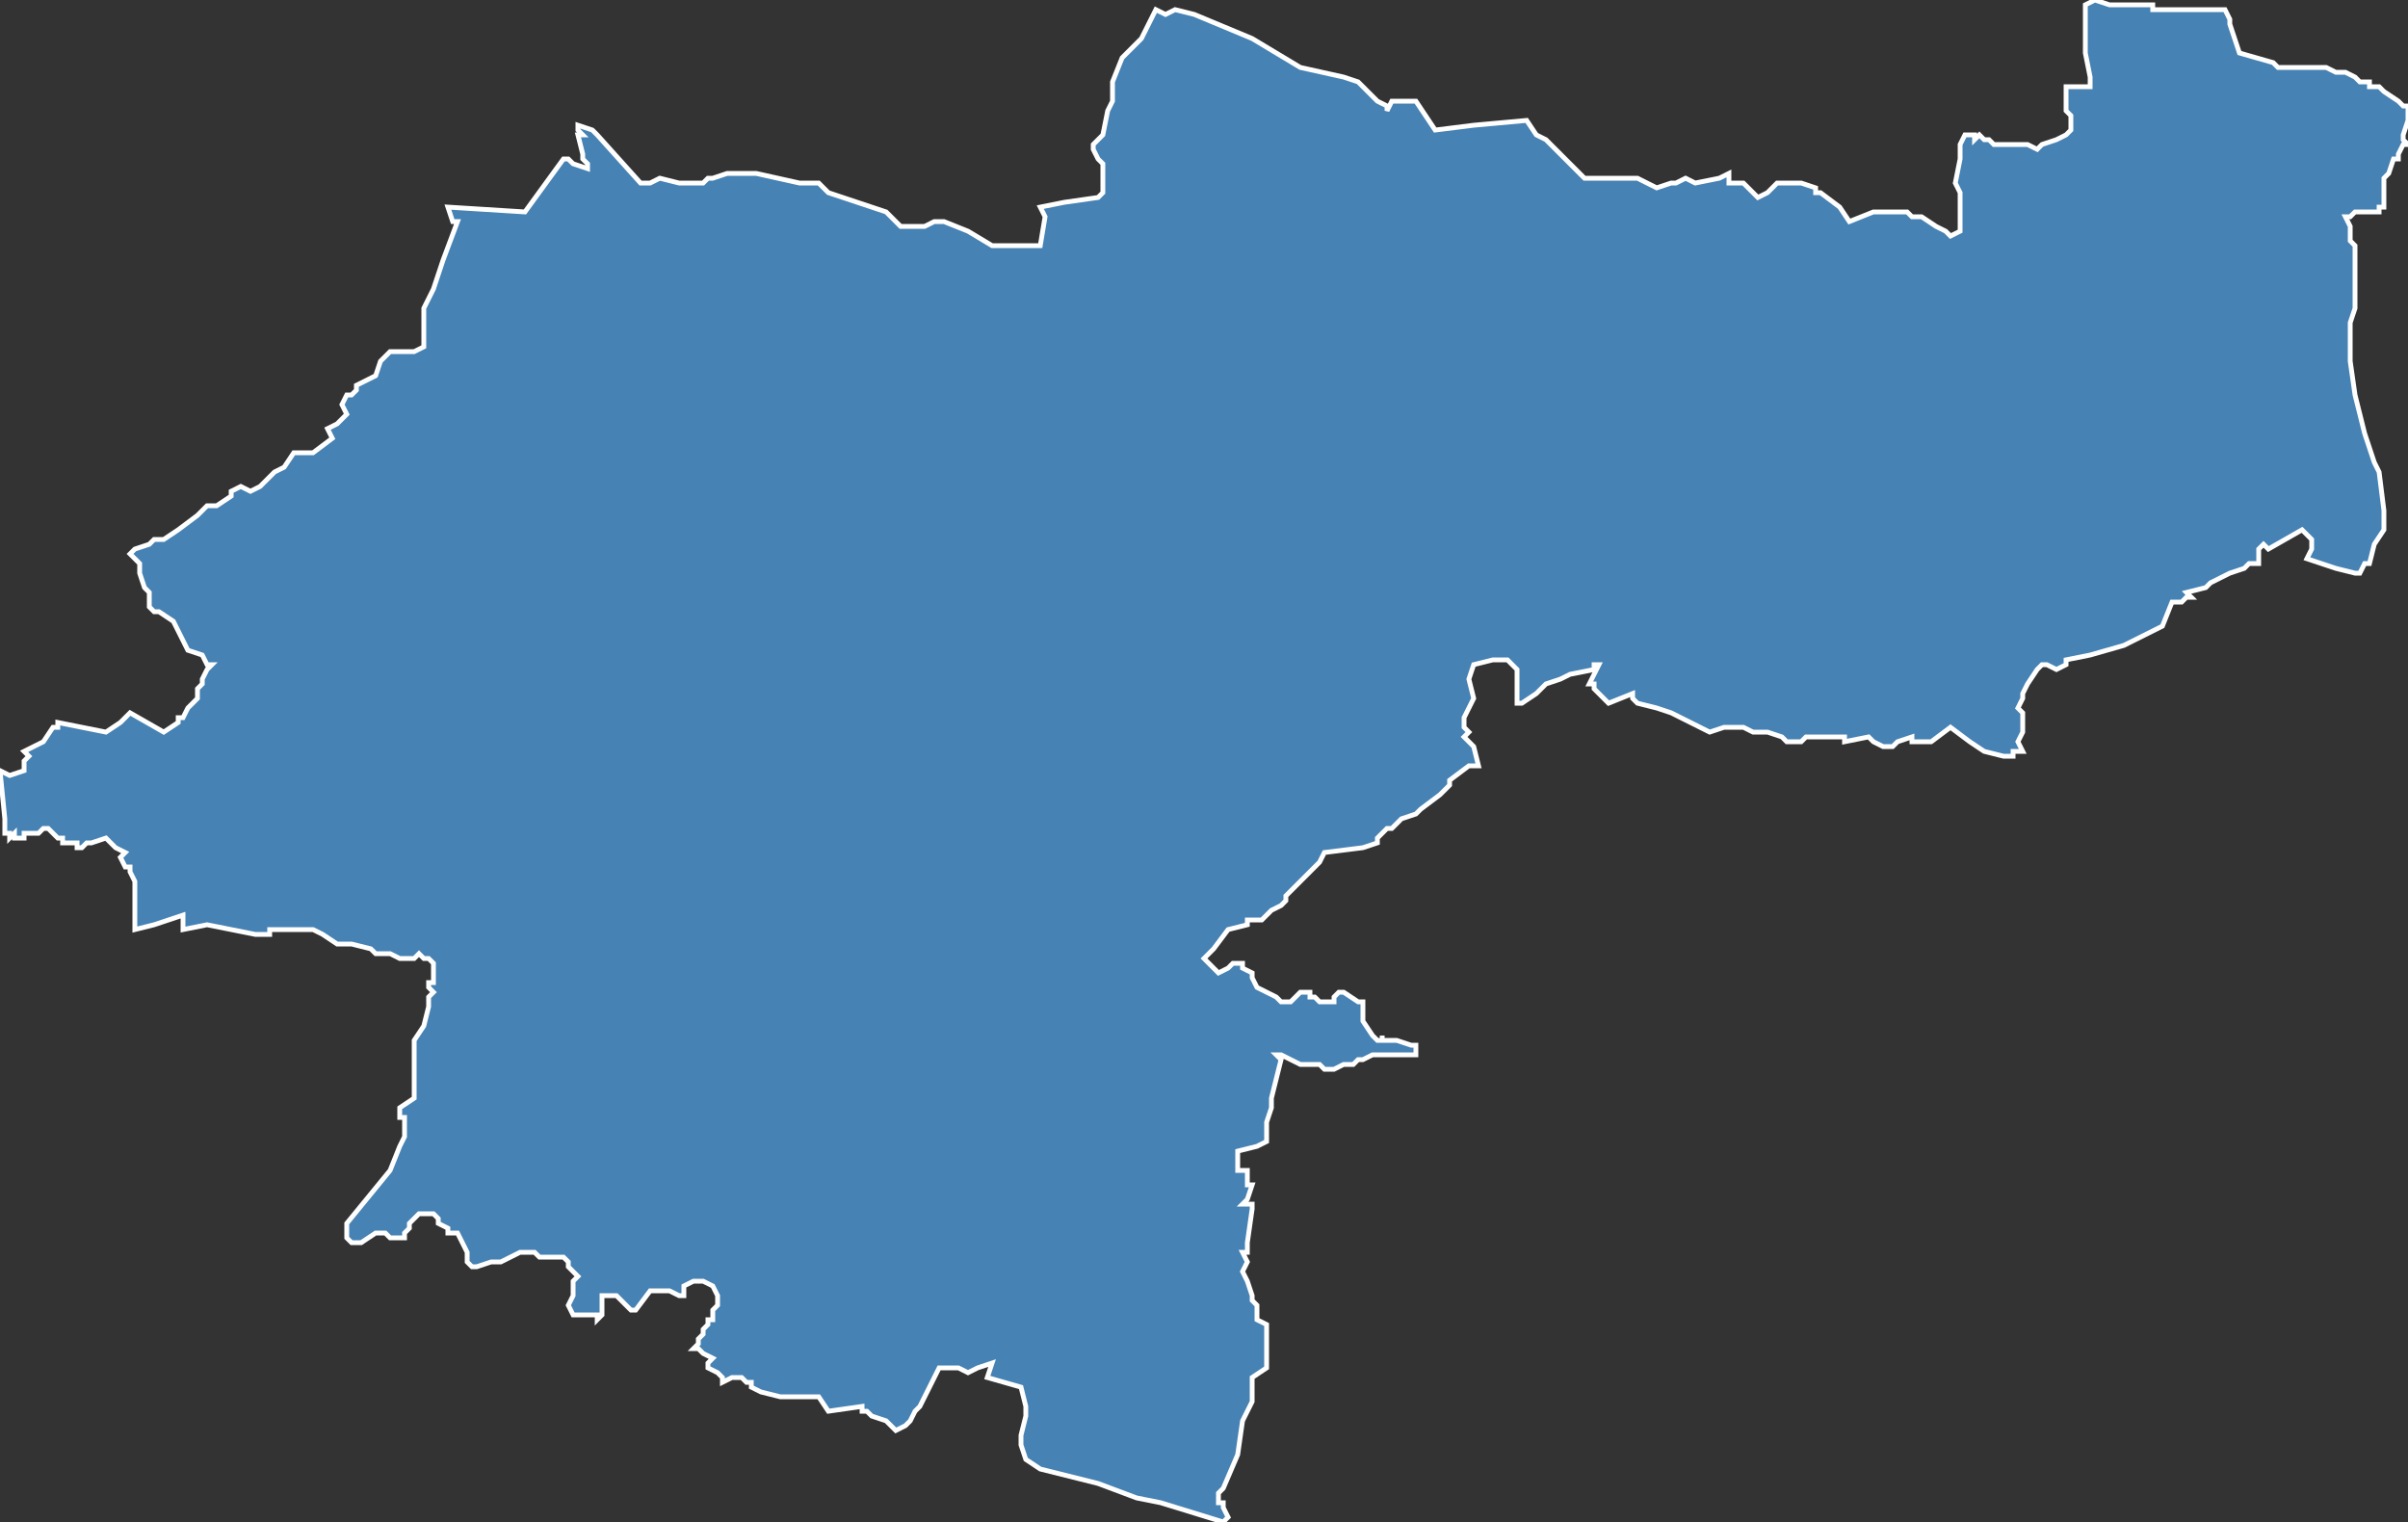 <?xml version="1.0" encoding="utf-8"?>
<svg version="1.1" id="svgmap" xmlns="http://www.w3.org/2000/svg" xmlns:xlink="http://www.w3.org/1999/xlink" x="0px" y="0px" width="100%" height="100%" viewBox="0 0 500 316">
<rect x="0" y="0" width="500" height="316" fill="#333333" stroke="none"/>
<polygon points="11,151 11,151 12,151 12,150 22,152 22,152 25,150 27,148 34,152 37,150 37,149 38,149 39,147 40,146 40,146 41,145 41,145 41,145 41,145 41,144 41,144 41,143 41,143 41,143 42,142 42,142 42,142 42,142 42,141 43,139 44,138 43,138 42,136 39,135 36,129 33,127 32,127 31,126 31,124 31,123 30,122 29,119 29,117 27,115 28,114 31,113 32,112 34,112 37,110 41,107 43,105 45,105 48,103 48,102 50,101 52,102 54,101 57,98 59,97 61,94 63,94 65,94 69,91 68,89 70,88 72,86 71,84 72,82 73,82 74,81 74,80 76,79 78,78 79,75 81,73 86,73 88,72 88,69 88,64 90,60 92,54 95,46 94,46 93,43 109,44 117,33 118,33 119,34 122,35 122,35 122,34 121,33 121,32 120,28 121,28 120,27 120,26 123,27 124,28 133,38 135,38 137,37 141,38 146,38 147,37 148,37 151,36 157,36 166,38 170,38 172,40 184,44 187,47 189,47 192,47 194,46 196,46 201,48 206,51 210,51 216,51 217,45 216,43 221,42 228,41 229,40 229,38 229,38 229,37 229,35 229,34 228,33 228,33 227,31 227,30 229,28 230,23 231,21 231,21 231,20 231,17 233,12 237,8 240,2 242,3 244,2 248,3 260,8 270,14 279,16 282,17 285,20 286,21 288,22 288,23 289,21 294,21 298,27 306,26 317,25 319,28 321,29 329,37 338,37 340,37 344,39 347,38 348,38 350,37 352,38 357,37 359,36 359,38 362,38 365,41 367,40 369,38 374,38 377,39 377,40 378,40 382,43 384,46 389,44 391,44 393,44 396,44 397,45 399,45 402,47 404,48 405,49 407,48 407,43 407,41 407,40 406,38 406,38 407,33 407,31 407,30 408,28 410,28 410,29 411,28 412,29 413,29 414,30 420,30 420,30 421,30 423,31 424,30 427,29 429,28 430,27 430,27 430,24 429,23 429,20 429,19 429,18 429,18 431,18 433,18 434,18 434,16 433,11 433,7 433,7 433,4 433,1 433,1 435,0 438,1 440,1 444,1 446,1 447,1 447,2 452,2 452,2 454,2 456,2 457,2 457,2 462,2 463,4 463,5 464,8 465,11 465,11 472,13 472,13 473,14 475,14 477,14 478,14 481,14 483,14 483,14 485,15 486,15 487,15 489,16 490,17 492,17 492,18 493,18 494,18 495,19 495,19 498,21 499,22 500,22 500,23 500,23 500,25 499,28 499,29 500,30 500,30 499,30 498,32 498,33 497,33 496,36 495,37 495,38 495,39 495,40 495,42 495,42 495,43 495,43 495,43 494,43 494,43 494,44 494,44 494,44 494,44 492,44 490,44 489,44 488,45 487,45 488,47 488,48 488,50 489,51 489,53 489,55 489,58 489,59 489,61 489,64 488,67 488,68 488,71 488,75 489,82 491,90 493,96 494,98 494,98 495,106 495,110 493,113 492,117 491,117 490,119 489,119 485,118 479,116 480,114 480,112 478,110 471,114 470,113 469,114 469,116 469,117 467,117 466,118 463,119 459,121 459,121 458,122 454,123 455,124 454,124 453,125 451,125 449,130 441,134 434,136 429,137 429,138 429,138 429,138 427,139 425,138 424,138 423,139 421,142 420,144 420,145 419,147 420,148 420,150 420,152 420,152 419,154 420,156 418,156 418,157 416,157 412,156 409,154 405,151 401,154 397,154 397,153 394,154 393,155 392,155 391,155 389,154 388,153 383,154 383,153 382,153 380,153 377,153 376,153 375,153 374,154 371,154 370,153 367,152 364,152 362,151 360,151 359,151 358,151 355,152 347,148 344,147 340,146 339,145 339,144 334,146 333,145 331,143 331,142 330,142 332,138 331,138 331,139 326,140 324,141 321,142 319,144 316,146 315,146 315,139 313,137 312,137 310,137 306,138 305,141 306,145 304,149 304,151 305,152 304,153 306,155 307,159 305,159 301,162 301,163 299,165 295,168 294,169 291,170 291,170 290,171 289,172 288,172 287,173 286,174 286,175 283,176 275,177 274,179 273,180 272,181 267,186 267,187 266,188 266,188 264,189 263,190 262,191 259,191 259,192 255,193 255,193 252,197 250,199 251,200 252,201 253,202 255,201 256,200 257,200 258,200 258,201 260,202 260,203 261,205 263,206 263,206 265,207 266,208 268,208 269,207 270,206 272,206 272,207 273,207 274,208 275,208 277,208 277,207 278,206 279,206 282,208 283,208 283,209 283,210 283,211 283,212 285,215 286,216 287,216 287,215 287,216 288,216 289,216 290,216 293,217 294,217 294,219 290,219 286,219 286,219 285,219 283,220 282,220 281,221 279,221 277,222 275,222 274,221 273,221 272,221 271,221 270,221 268,220 266,219 265,219 265,219 266,220 264,228 264,230 263,233 263,236 263,236 263,237 261,238 257,239 257,243 259,243 259,244 259,246 260,246 259,249 258,250 260,250 260,250 260,251 259,258 259,260 258,260 259,262 258,264 259,266 260,269 260,270 261,271 261,273 261,274 263,275 263,277 263,278 263,279 263,284 260,286 260,291 258,295 257,302 254,309 253,310 253,311 253,312 254,312 254,313 255,315 254,316 241,312 236,311 228,308 224,307 216,305 213,303 212,300 212,298 213,294 213,292 213,292 212,288 205,286 206,283 206,283 203,284 201,285 199,284 195,284 193,288 191,292 190,293 189,295 188,296 186,297 184,295 181,294 180,293 179,293 179,292 172,293 170,290 162,290 158,289 156,288 156,287 155,287 154,286 152,286 150,287 150,286 149,285 149,285 147,284 147,283 148,282 146,281 145,280 144,280 144,280 145,279 145,279 145,278 146,277 146,276 147,275 147,274 148,274 148,272 149,271 149,270 149,269 148,267 146,266 145,266 144,266 142,267 142,269 141,269 139,268 137,268 135,268 132,272 131,272 128,269 127,269 126,269 125,269 125,270 125,271 125,273 124,274 124,273 121,273 119,273 118,271 119,269 119,266 120,265 120,265 118,263 118,262 118,262 117,261 116,261 114,261 112,261 111,260 110,260 108,260 104,262 103,262 102,262 99,263 98,263 97,262 97,260 96,258 95,256 93,256 93,255 91,254 91,253 90,252 89,252 87,252 85,254 85,255 84,256 84,256 84,257 83,257 83,257 82,257 81,257 80,256 79,256 78,256 75,258 75,258 73,258 72,257 72,256 72,254 81,243 83,238 83,238 84,236 84,235 84,232 83,232 83,231 83,230 86,228 86,216 88,213 89,209 89,208 89,207 90,206 90,206 90,206 89,205 89,205 89,204 89,204 90,204 90,204 90,204 90,203 90,203 90,202 90,202 90,201 90,201 90,200 90,200 90,200 90,200 89,199 88,199 87,198 87,198 87,198 86,199 85,199 83,199 81,198 80,198 78,198 77,197 73,196 70,196 70,196 70,196 67,194 65,193 63,193 62,193 61,193 60,193 58,193 57,193 56,193 56,194 53,194 48,193 48,193 43,192 38,193 38,190 35,191 32,192 28,193 28,192 28,190 28,188 28,188 28,185 28,183 27,181 27,180 26,180 25,178 25,178 26,177 24,176 23,175 22,174 19,175 19,175 18,175 17,176 16,176 16,175 15,175 14,175 13,175 13,174 12,174 11,173 10,172 10,172 9,172 8,173 7,173 6,173 6,173 5,173 5,174 4,174 3,174 3,173 2,174 2,173 1,173 1,170 0,160 2,161 5,160 5,158 6,157 5,156 9,154 11,151" id="3005" class="canton" fill="steelblue" stroke-width="1" stroke="white" geotype="canton" geoname="Bagnols-sur-Cèze" code_insee="3005" code_departement="30" nom_departement="Gard" code_region="76" nom_region="Occitanie"/></svg>